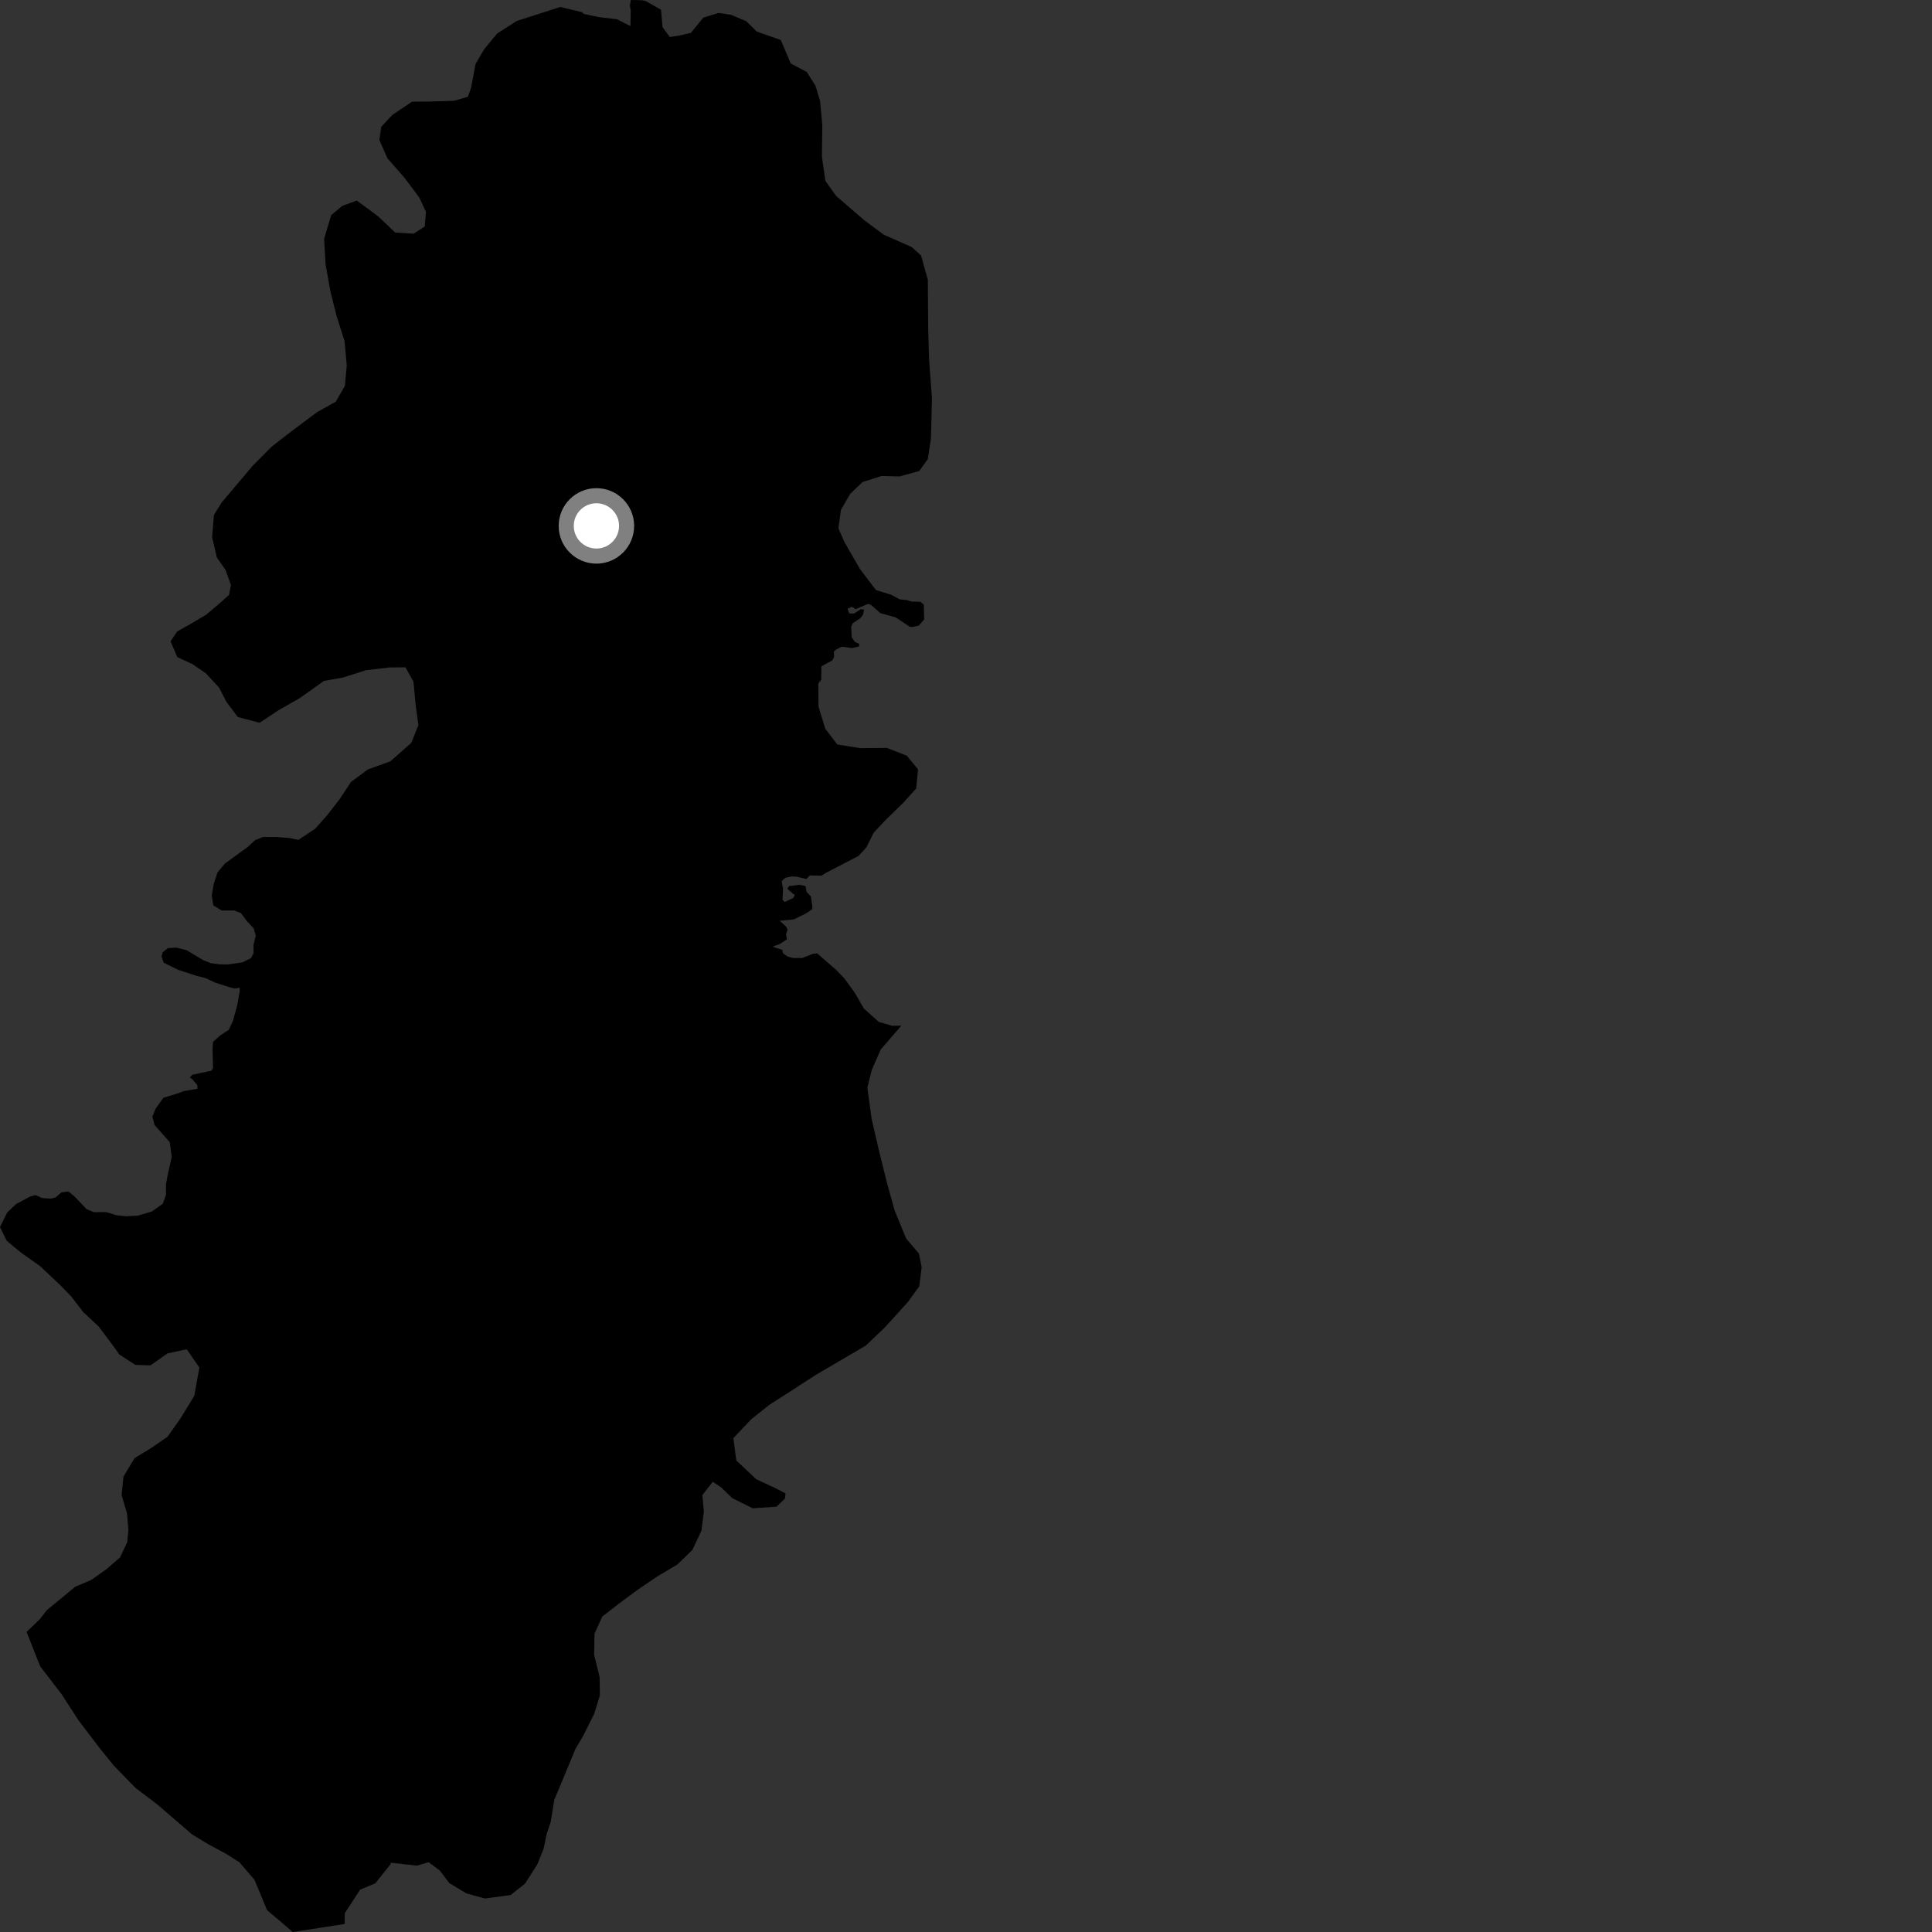 <?xml version="1.0" encoding="utf-8" ?>
<svg baseProfile="full" height="1024" version="1.1" width="1024" xmlns="http://www.w3.org/2000/svg" xmlns:ev="http://www.w3.org/2001/xml-events" xmlns:xlink="http://www.w3.org/1999/xlink"><rect width="100%" height="100%" fill="#333333" stroke="none"/><defs /><polygon fill="black" points="14.085,864.952 21.309,883.211 32.698,898.032 41.635,911.848 52.676,926.328 60.143,935.635 71.847,947.67 83.161,956.221 101.913,972.35 110.384,977.476 119.885,982.586 126.939,987.079 134.863,996.318 141.555,1012.406 155.175,1024.0 182.68,1019.744 182.747,1014.031 190.888,1001.54 198.922,998.215 207.05,988.018 206.992,987.281 220.925,988.822 227.183,987.019 233.172,991.495 238.121,998.068 247.262,1003.566 257.057,1006.258 270.649,1004.393 278.254,998.398 284.757,988.224 288.147,979.824 289.811,971.791 291.838,965.851 293.788,953.975 304.992,927.03 309.106,920.011 314.906,908.451 317.937,898.669 317.82,888.908 314.897,877.09 315.108,865.924 319.2,856.822 327.84,850.106 337.885,842.679 348.297,835.594 359.058,829.198 366.998,821.439 371.786,811.27 373.067,801.133 372.27,792.424 377.78,785.383 382.372,788.462 388.026,793.988 398.941,799.43 411.524,798.564 416.032,794.321 416.36,791.513 409.661,788.125 400.861,784.046 390.248,774.079 388.703,762.246 398.039,752.367 407.758,744.568 417.833,738.162 432.084,728.911 458.867,713.208 468.917,703.653 481.364,689.893 487.223,681.794 488.505,671.661 487.025,664.361 480.268,656.43 474.142,641.52 470.118,626.94 465.719,609.211 462.02,593.218 459.716,576.516 462.058,567.077 466.83,556.204 477.741,543.616 472.835,543.675 465.818,541.649 457.881,534.562 452.986,526.072 447.335,518.321 443.195,514.076 433.108,505.284 430.879,505.538 425.2,507.764 420.259,507.77 417.542,507.044 415.067,505.32 414.596,503.441 409.429,501.757 413.297,500.35 417.077,497.903 416.628,495.297 417.42,492.69 416.716,491.222 413.278,488.017 420.753,487.29 427.164,484.143 430.425,481.951 430.589,480.732 429.795,475.091 427.505,472.755 426.978,469.63 423.72,468.953 418.18,469.665 417.304,471.141 421.266,474.428 420.375,475.976 415.904,478.097 414.764,476.893 415.023,470.977 414.31,466.989 416.24,465.238 419.583,464.535 422.042,464.614 427.412,465.895 429.259,463.994 435.33,464.13 437.95,462.52 455.043,453.656 459.219,449.09 463.026,441.395 469.283,434.719 479.025,425.232 485.625,417.854 486.592,407.754 480.597,400.494 470.058,396.413 456.057,396.545 443.771,394.575 437.409,386.27 433.817,374.47 433.737,362.288 435.283,360.231 435.342,353.18 441.145,350.024 442.103,348.19 441.93,345.501 442.972,344.37 446.135,342.773 451.566,343.48 455.356,342.614 455.355,341.228 453.132,340.247 451.403,337.79 451.155,332.123 451.896,330.395 456.006,327.637 457.4,325.847 458.013,323.144 456.179,322.891 452.633,325.241 450.019,325.095 449.256,322.548 451.475,321.62 453.512,322.858 460.008,320.119 461.544,320.529 466.643,324.996 474.758,327.223 482.029,332.089 483.417,332.339 486.962,331.589 489.805,328.334 489.634,320.463 487.893,318.975 483.114,318.838 480.643,318.058 476.818,317.67 472.424,315.251 464.556,312.844 463.858,312.205 455.734,301.491 447.572,287.29 444.374,280.005 445.709,270.242 450.551,261.833 457.154,255.503 467.285,252.27 476.753,252.534 487.236,249.648 491.749,243.336 493.412,232.528 493.972,211.283 492.422,190.393 491.952,173.34 491.773,148.263 488.176,135.409 483.231,130.925 468.488,124.452 458.271,116.886 443.119,103.797 437.464,95.842 435.622,82.969 435.849,66.596 434.713,53.722 432.194,45.397 427.589,38.118 419.146,33.669 413.811,21.179 401.169,16.775 395.526,11.246 387.455,7.838 380.794,6.859 372.76,9.365 366.175,17.424 359.892,18.87 354.998,19.61 351.189,14.444 350.343,5.173 342.228,0.532 340.249,0.13 334.354,0.0 333.855,2.92 334.303,5.61 334.134,13.819 326.916,10.189 317.522,9.083 309.503,7.421 308.43,6.443 296.978,3.7 273.886,11.108 263.476,17.783 256.557,26.17 252.072,33.863 249.711,46.408 248.008,51.295 240.699,53.417 226.747,53.839 218.372,53.889 207.963,60.91 202.071,67.211 201.073,74.184 205.336,83.909 214.479,94.307 222.229,104.707 225.767,112.348 225.127,120.02 219.226,123.879 209.45,123.24 200.309,114.582 189.093,106.286 181.433,109.113 175.534,114.021 171.785,126.583 172.567,140.159 175.113,154.422 178.352,167.288 182.64,180.841 183.781,193.722 182.8,204.522 177.977,212.898 167.885,218.541 151.562,230.828 143.917,236.805 133.842,246.972 117.547,266.251 113.403,272.894 112.43,284.747 114.954,295.515 119.556,302.098 122.402,310.087 121.385,315.315 115.473,320.582 109.21,325.854 100.851,330.803 93.873,334.69 90.415,339.946 93.973,348.273 102.047,352.029 109.082,356.842 116.137,364.448 120.04,372.076 126.039,380.038 137.608,383.083 147.689,376.397 158.827,370.052 171.693,360.914 181.803,359.113 193.997,355.218 206.538,353.753 214.916,353.704 219.16,361.345 220.288,373.526 221.764,384.306 217.997,393.724 206.901,403.533 195.065,407.772 186.032,414.443 179.817,423.882 173.242,432.278 166.994,439.279 158.125,445.171 153.467,444.176 146.552,443.627 139.361,443.621 135.207,445.282 131.339,448.876 119.157,457.729 115.282,462.426 113.344,468.234 112.234,474.59 113.066,479.844 117.495,482.599 124.14,482.593 127.699,483.965 131.123,488.513 134.475,492.04 135.553,495.944 134.355,500.924 134.424,505.17 132.983,507.847 128.539,510.064 120.823,511.179 116.637,511.125 111.928,510.537 107.638,508.882 98.94,503.631 93.396,502.251 88.962,502.537 86.193,504.756 85.637,506.97 86.742,510.259 94.483,514.054 103.918,517.129 108.739,518.347 114.238,520.862 121.897,523.332 124.531,523.943 127.042,523.523 127.043,525.432 125.66,533.165 123.447,541.184 121.229,545.877 116.523,548.924 112.924,552.241 112.645,555.839 112.921,566.067 112.095,567.449 101.845,569.667 100.583,571.137 101.825,571.903 104.614,575.188 104.615,577.098 97.511,578.264 93.831,579.65 86.629,581.808 82.448,587.666 80.782,591.819 81.892,596.234 89.927,605.338 91.033,613.074 88.819,623.028 87.986,627.72 87.984,633.248 86.322,637.952 80.5,642.112 73.016,644.336 66.912,644.626 61.643,644.097 56.37,642.443 49.714,642.466 45.834,640.822 39.734,634.4 36.31,631.501 32.544,631.979 29.507,634.642 27.068,635.282 22.34,635.01 18.872,633.429 16.027,634.167 8.69,638.063 3.806,642.643 0.0,650.344 3.562,657.614 10.972,663.802 21.181,671.011 32.131,681.333 37.786,687.191 44.157,695.482 52.271,703.05 60.047,713.412 63.242,717.91 71.696,723.397 79.76,723.669 88.82,717.32 98.964,715.135 105.683,724.828 102.98,739.816 95.721,751.707 88.771,761.52 80.05,767.517 71.328,772.829 65.444,782.634 64.452,792.383 67.315,802.113 68.07,811.151 67.416,817.421 63.622,825.467 56.3,831.8 48.278,837.449 39.876,841.016 24.871,853.36 21.053,858.267 14.085,864.952" /><circle cx="316.109" cy="278.741" fill="rgb(100%,100%,100%)" r="16" stroke="grey" stroke-width="8" /></svg>